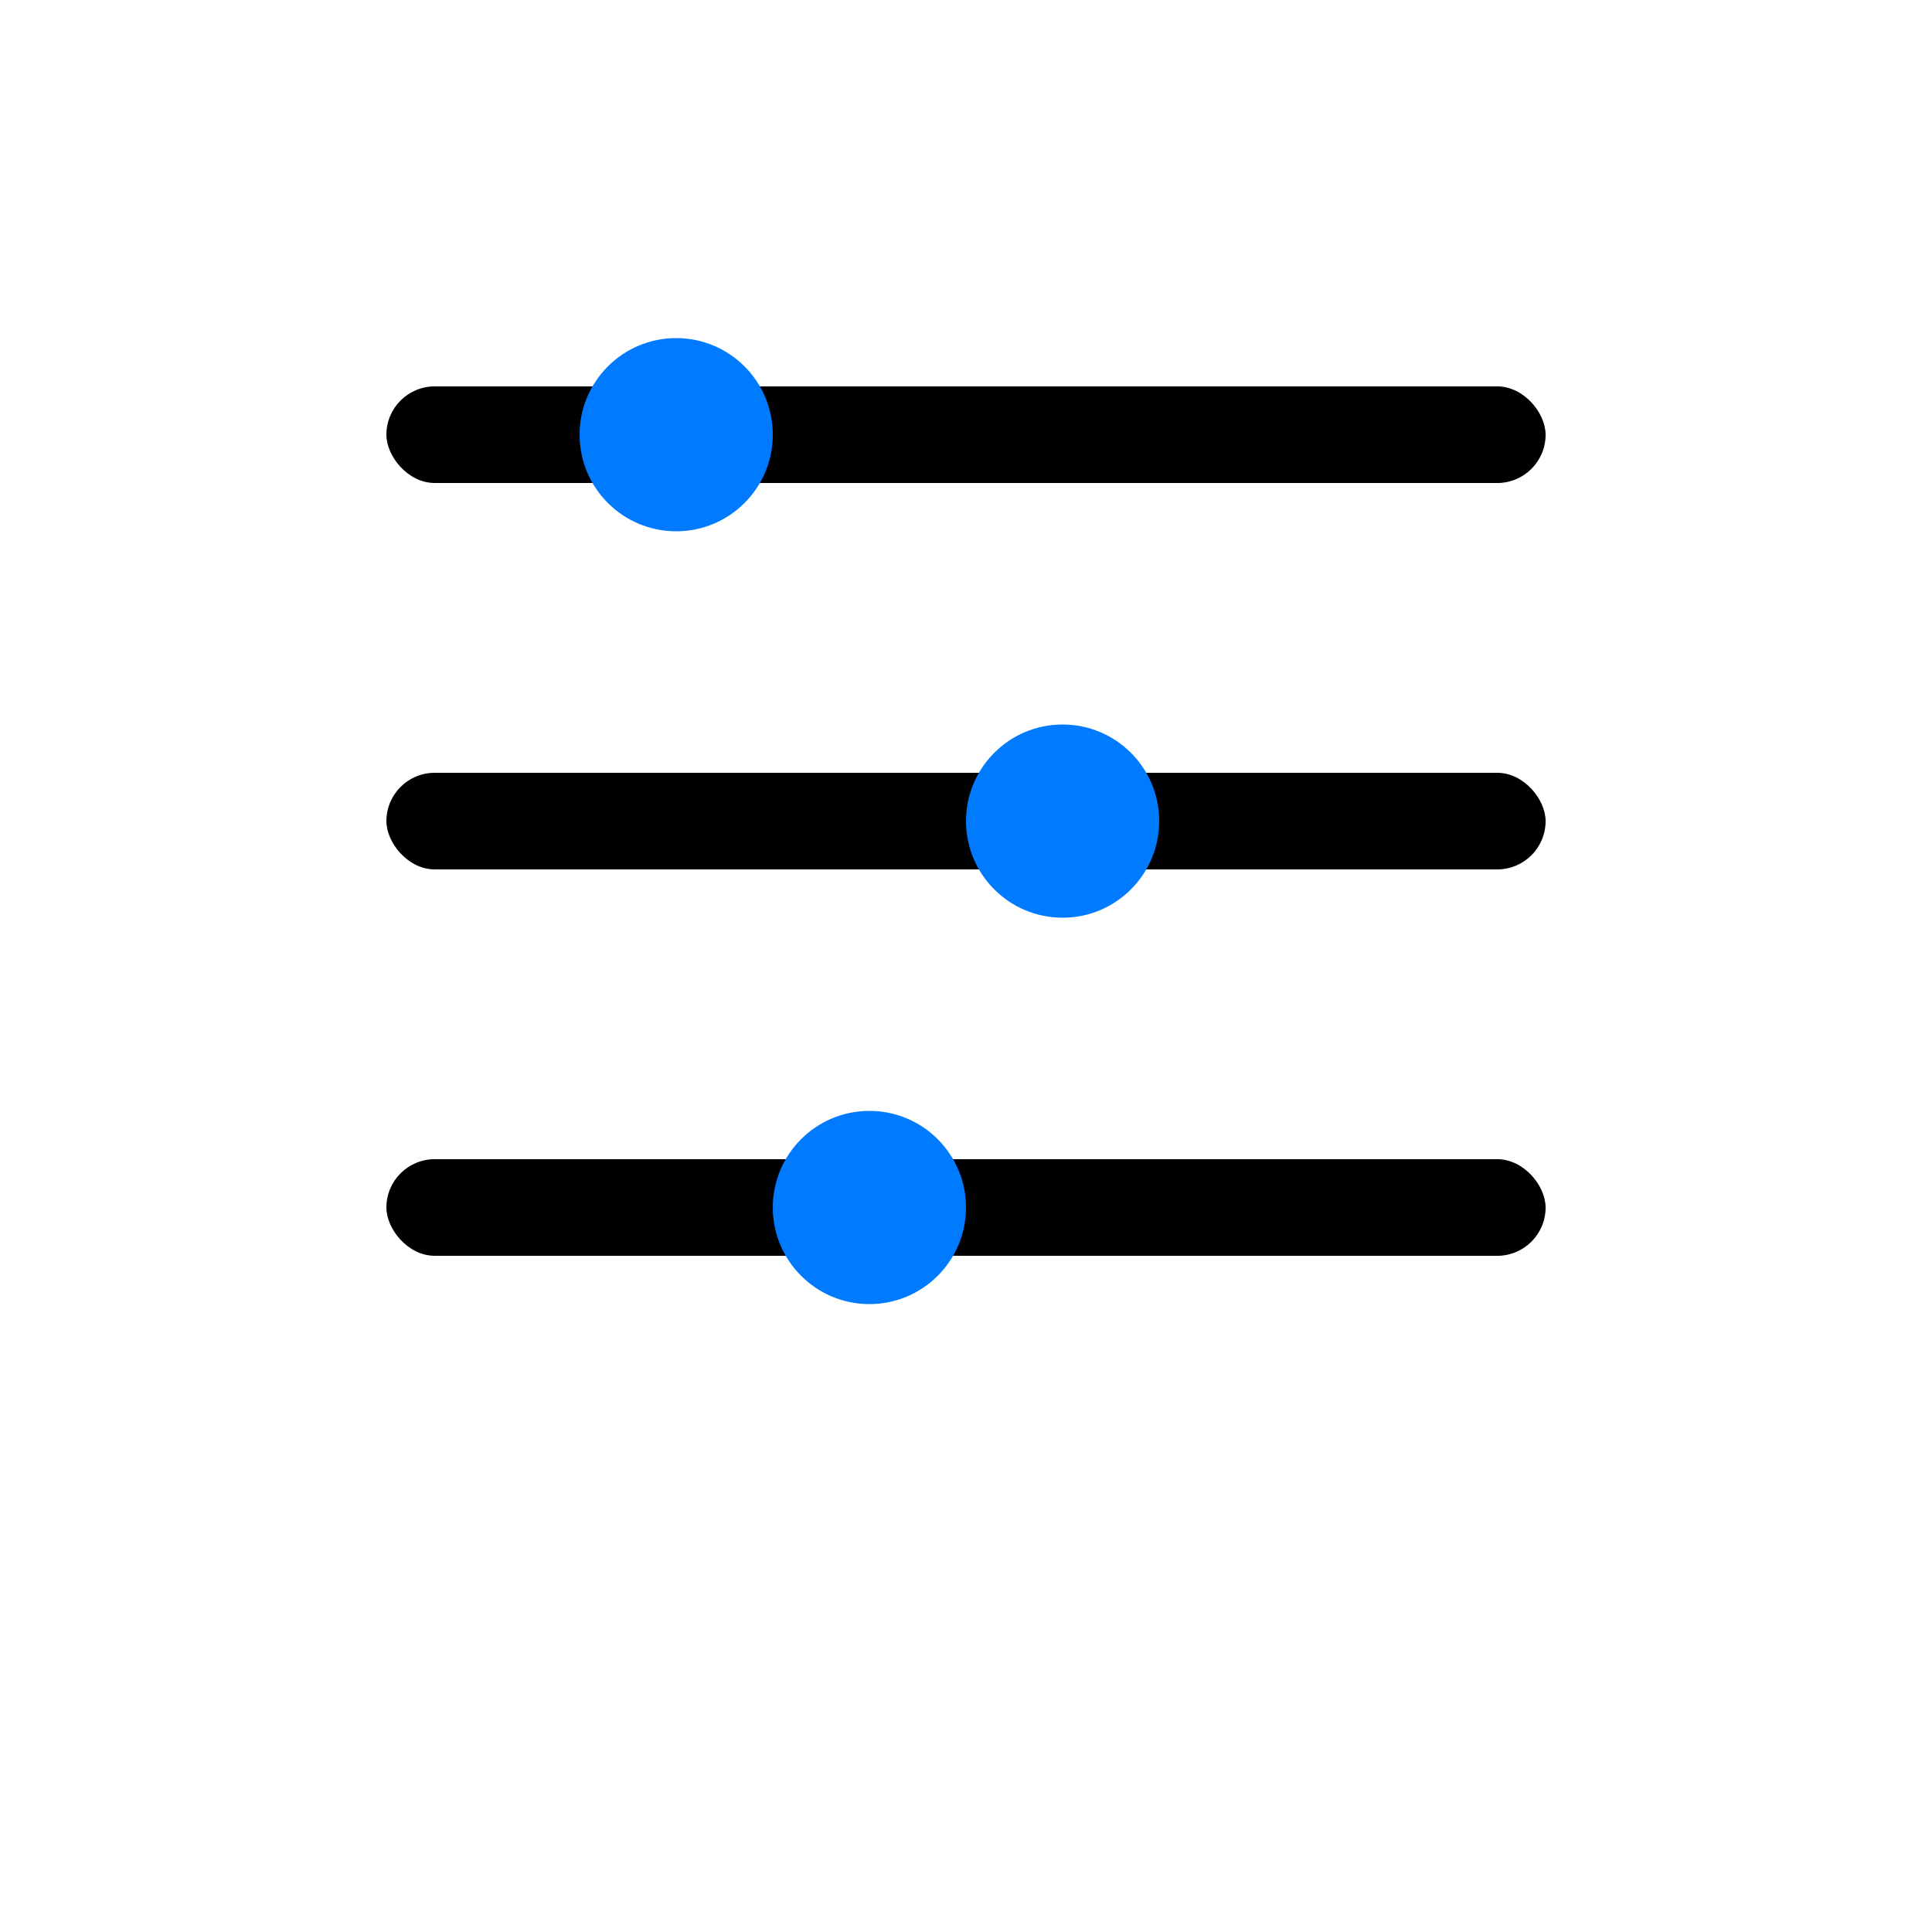 <svg width="200" height="200" xmlns="http://www.w3.org/2000/svg" xmlns:xlink="http://www.w3.org/1999/xlink">
    <rect width="100%" height="100%" fill="#ffffff"/>
    <g>
        <rect x="40" y="40" width="120" height="10" fill="#000000" rx="5" ry="5"/>
        <circle cx="70" cy="45" r="10" fill="#007BFF"/>
    </g>
    <g>
        <rect x="40" y="80" width="120" height="10" fill="#000000" rx="5" ry="5"/>
        <circle cx="110" cy="85" r="10" fill="#007BFF"/>
    </g>
    <g>
        <rect x="40" y="120" width="120" height="10" fill="#000000" rx="5" ry="5"/>
        <circle cx="90" cy="125" r="10" fill="#007BFF"/>
    </g>
</svg>

